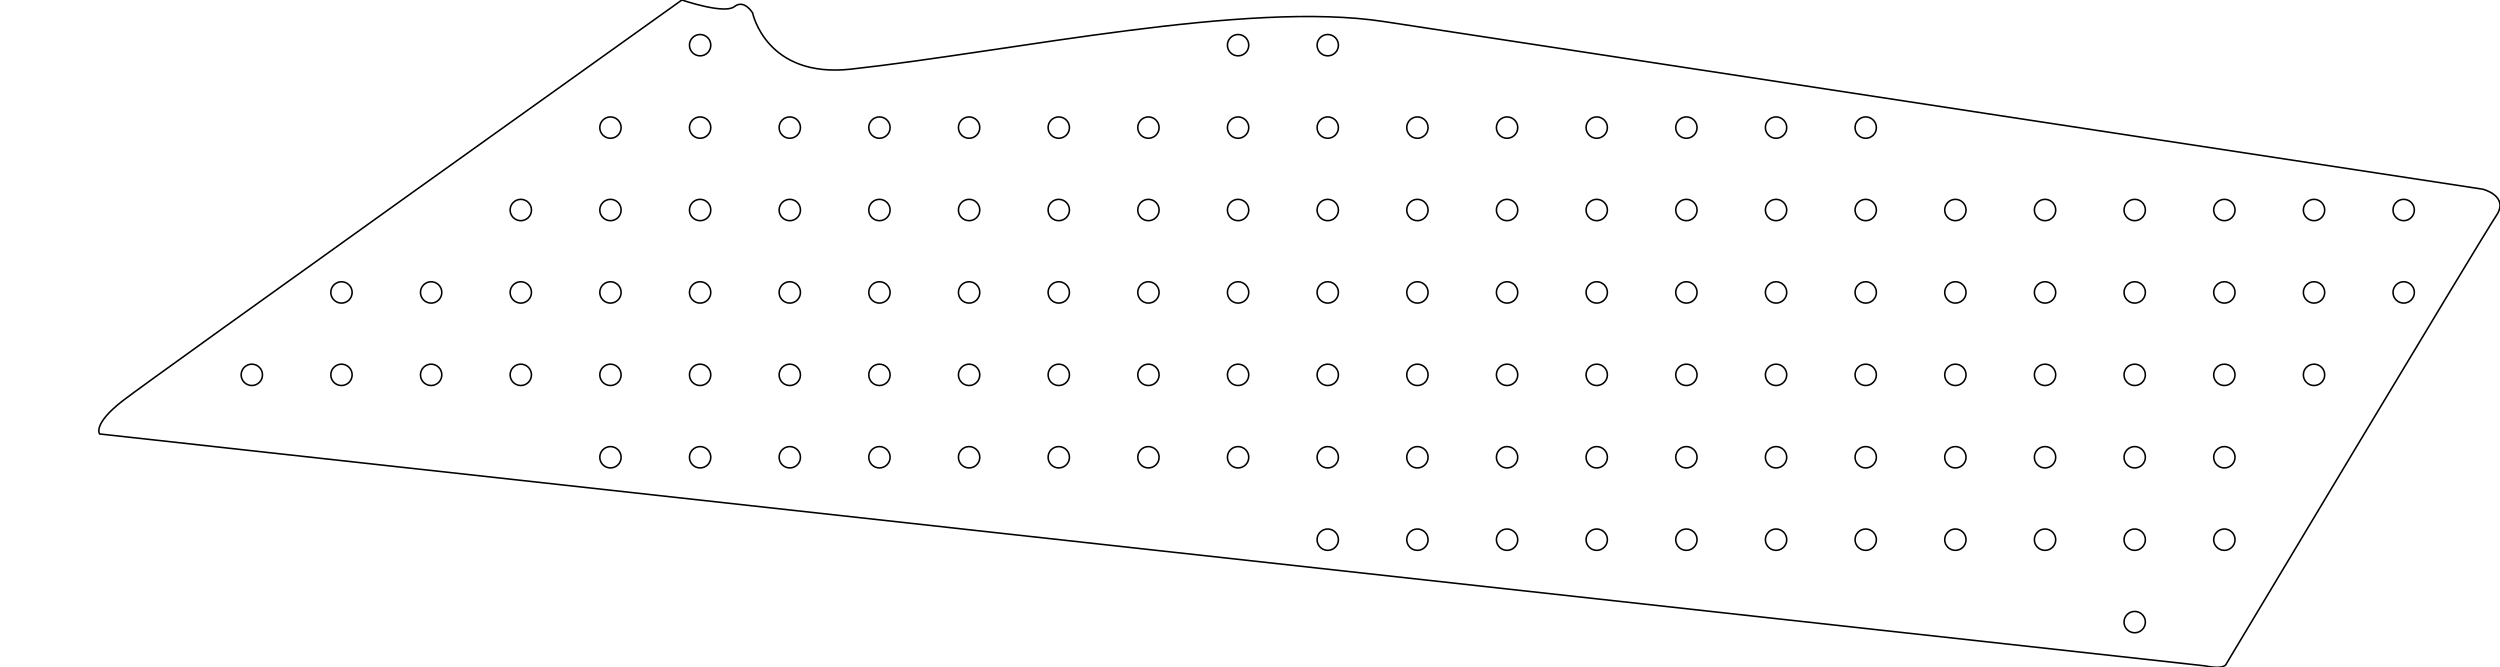 <?xml version="1.0" encoding="utf-8"?>
<!-- Generator: Adobe Illustrator 16.0.0, SVG Export Plug-In . SVG Version: 6.00 Build 0)  -->
<!DOCTYPE svg PUBLIC "-//W3C//DTD SVG 1.1//EN" "http://www.w3.org/Graphics/SVG/1.1/DTD/svg11.dtd">
<svg version="1.1" id="Layer_1" xmlns="http://www.w3.org/2000/svg" xmlns:xlink="http://www.w3.org/1999/xlink" x="0px" y="0px"
	 width="1577.333px" height="421px" viewBox="0 0 1577.333 421" enable-background="new 0 0 1577.333 421" xml:space="preserve">
<path fill="none" stroke="#000000" stroke-linejoin="round" stroke-miterlimit="10" d="M1404.725,418.708
	c0,0,161.762-270.178,170.23-282.59c8.473-12.416-8.422-16.737-8.422-16.737S959.709,26.941,873.196,13.605
	C786.682,0.27,638.575,32.39,536.916,43.618c-53.551,5.915-62.05-35.401-62.05-35.401s-5.257-9-11.563-4.012
	C456.99,9.191,430.227,0,430.227,0S97.17,237.616,77.648,252.698c-19.521,15.086-14.778,21.108-14.778,21.108l1328.187,146.287
	C1404.309,422.756,1404.725,418.708,1404.725,418.708z M158.879,243.232c-3.718,0-6.731-3.018-6.731-6.729
	c0-3.719,3.014-6.731,6.731-6.731c3.719,0,6.733,3.016,6.733,6.731C165.612,240.217,162.598,243.232,158.879,243.232z
	 M215.45,243.232c-3.719,0-6.732-3.018-6.732-6.729c0-3.719,3.014-6.731,6.732-6.731c3.718,0,6.732,3.016,6.732,6.731
	C222.182,240.217,219.169,243.232,215.45,243.232z M215.45,191.233c-3.719,0-6.732-3.014-6.732-6.732s3.014-6.732,6.732-6.732
	c3.718,0,6.732,3.014,6.732,6.732S219.169,191.233,215.45,191.233z M272.02,243.232c-3.719,0-6.732-3.018-6.732-6.729
	c0-3.719,3.014-6.731,6.732-6.731c3.718,0,6.732,3.016,6.732,6.731C278.753,240.219,275.739,243.232,272.02,243.232z
	 M272.02,191.233c-3.719,0-6.732-3.014-6.732-6.732s3.014-6.732,6.732-6.732c3.718,0,6.732,3.014,6.732,6.732
	S275.739,191.233,272.02,191.233z M328.591,243.232c-3.719,0-6.73-3.018-6.73-6.729c0-3.719,3.014-6.731,6.73-6.731
	s6.732,3.016,6.732,6.731C335.323,240.217,332.309,243.232,328.591,243.232z M328.591,191.233c-3.719,0-6.73-3.014-6.73-6.732
	s3.014-6.732,6.73-6.732s6.732,3.014,6.732,6.732S332.309,191.233,328.591,191.233z M328.591,139.233
	c-3.719,0-6.73-3.014-6.73-6.732s3.014-6.732,6.73-6.732s6.732,3.014,6.732,6.732S332.309,139.233,328.591,139.233z
	 M385.161,295.232c-3.719,0-6.73-3.018-6.73-6.729c0-3.719,3.016-6.731,6.73-6.731s6.73,3.016,6.73,6.731
	C391.893,292.217,388.879,295.232,385.161,295.232z M385.161,243.232c-3.719,0-6.73-3.018-6.73-6.729
	c0-3.719,3.016-6.731,6.73-6.731s6.73,3.016,6.73,6.731C391.893,240.217,388.879,243.232,385.161,243.232z M385.161,191.233
	c-3.719,0-6.73-3.014-6.73-6.732s3.016-6.732,6.73-6.732s6.73,3.014,6.73,6.732S388.879,191.233,385.161,191.233z M385.161,139.233
	c-3.719,0-6.73-3.014-6.73-6.732s3.016-6.732,6.73-6.732s6.73,3.014,6.73,6.732S388.879,139.233,385.161,139.233z M385.161,87.233
	c-3.719,0-6.73-3.014-6.73-6.732s3.016-6.732,6.73-6.732s6.73,3.014,6.73,6.732S388.879,87.233,385.161,87.233z M441.73,295.232
	c-3.72,0-6.731-3.018-6.731-6.729c0-3.719,3.016-6.731,6.731-6.731c3.717,0,6.729,3.016,6.729,6.731
	C448.463,292.219,445.45,295.232,441.73,295.232z M441.73,243.232c-3.72,0-6.731-3.018-6.731-6.729c0-3.719,3.016-6.731,6.731-6.731
	c3.717,0,6.729,3.016,6.729,6.731C448.463,240.219,445.45,243.232,441.73,243.232z M441.73,191.233c-3.72,0-6.731-3.014-6.731-6.732
	s3.016-6.732,6.731-6.732c3.717,0,6.729,3.014,6.729,6.732S445.45,191.233,441.73,191.233z M441.73,139.233
	c-3.72,0-6.731-3.014-6.731-6.732s3.016-6.732,6.731-6.732c3.717,0,6.729,3.014,6.729,6.732S445.45,139.233,441.73,139.233z
	 M441.73,87.233c-3.72,0-6.731-3.014-6.731-6.732s3.016-6.732,6.731-6.732c3.717,0,6.729,3.014,6.729,6.732
	S445.45,87.233,441.73,87.233z M441.73,35.233c-3.72,0-6.731-3.014-6.731-6.732s3.016-6.732,6.731-6.732
	c3.717,0,6.729,3.014,6.729,6.732S445.45,35.233,441.73,35.233z M498.3,295.232c-3.719,0-6.729-3.018-6.729-6.729
	c0-3.719,3.014-6.731,6.729-6.731c3.72,0,6.732,3.016,6.732,6.731C505.034,292.219,502.02,295.232,498.3,295.232z M498.3,243.232
	c-3.719,0-6.729-3.018-6.729-6.729c0-3.719,3.014-6.731,6.729-6.731c3.72,0,6.732,3.016,6.732,6.731
	C505.034,240.219,502.02,243.232,498.3,243.232z M498.3,191.233c-3.719,0-6.729-3.014-6.729-6.732s3.014-6.732,6.729-6.732
	c3.72,0,6.732,3.014,6.732,6.732S502.02,191.233,498.3,191.233z M498.3,139.233c-3.719,0-6.729-3.014-6.729-6.732
	s3.014-6.732,6.729-6.732c3.72,0,6.732,3.014,6.732,6.732S502.02,139.233,498.3,139.233z M498.3,87.233
	c-3.719,0-6.729-3.014-6.729-6.732s3.014-6.732,6.729-6.732c3.72,0,6.732,3.014,6.732,6.732S502.02,87.233,498.3,87.233z
	 M554.872,295.232c-3.719,0-6.73-3.018-6.73-6.729c0-3.719,3.016-6.731,6.73-6.731s6.731,3.016,6.731,6.731
	C561.604,292.217,558.59,295.232,554.872,295.232z M554.872,243.232c-3.719,0-6.73-3.018-6.73-6.729c0-3.719,3.016-6.731,6.73-6.731
	s6.731,3.016,6.731,6.731C561.604,240.217,558.59,243.232,554.872,243.232z M554.872,191.233c-3.719,0-6.73-3.014-6.73-6.732
	s3.016-6.732,6.73-6.732s6.731,3.014,6.731,6.732S558.59,191.233,554.872,191.233z M554.872,139.233c-3.719,0-6.73-3.014-6.73-6.732
	s3.016-6.732,6.73-6.732s6.731,3.014,6.731,6.732S558.59,139.233,554.872,139.233z M554.872,87.233c-3.719,0-6.73-3.014-6.73-6.732
	s3.016-6.732,6.73-6.732s6.731,3.014,6.731,6.732S558.59,87.233,554.872,87.233z M611.442,295.232c-3.721,0-6.732-3.018-6.732-6.729
	c0-3.719,3.016-6.731,6.732-6.731c3.716,0,6.729,3.016,6.729,6.731C618.175,292.219,615.161,295.232,611.442,295.232z
	 M611.442,243.232c-3.721,0-6.732-3.018-6.732-6.729c0-3.719,3.016-6.731,6.732-6.731c3.716,0,6.729,3.016,6.729,6.731
	C618.175,240.219,615.161,243.232,611.442,243.232z M611.442,191.233c-3.721,0-6.732-3.014-6.732-6.732s3.016-6.732,6.732-6.732
	c3.716,0,6.729,3.014,6.729,6.732S615.161,191.233,611.442,191.233z M611.442,139.233c-3.721,0-6.732-3.014-6.732-6.732
	s3.016-6.732,6.732-6.732c3.716,0,6.729,3.014,6.729,6.732S615.161,139.233,611.442,139.233z M611.442,87.233
	c-3.721,0-6.732-3.014-6.732-6.732s3.016-6.732,6.732-6.732c3.716,0,6.729,3.014,6.729,6.732S615.161,87.233,611.442,87.233z
	 M668.012,295.232c-3.721,0-6.73-3.018-6.73-6.729c0-3.719,3.014-6.731,6.73-6.731c3.72,0,6.73,3.016,6.73,6.731
	C674.745,292.219,671.731,295.232,668.012,295.232z M668.012,243.232c-3.721,0-6.73-3.018-6.73-6.729
	c0-3.719,3.014-6.731,6.73-6.731c3.72,0,6.73,3.016,6.73,6.731C674.745,240.219,671.731,243.232,668.012,243.232z M668.012,191.233
	c-3.721,0-6.73-3.014-6.73-6.732s3.014-6.732,6.73-6.732c3.72,0,6.73,3.014,6.73,6.732S671.731,191.233,668.012,191.233z
	 M668.012,139.233c-3.721,0-6.73-3.014-6.73-6.732s3.014-6.732,6.73-6.732c3.72,0,6.73,3.014,6.73,6.732
	S671.731,139.233,668.012,139.233z M668.012,87.233c-3.721,0-6.73-3.014-6.73-6.732s3.014-6.732,6.73-6.732
	c3.72,0,6.73,3.014,6.73,6.732S671.731,87.233,668.012,87.233z M724.583,295.232c-3.719,0-6.729-3.018-6.729-6.729
	c0-3.719,3.015-6.731,6.729-6.731c3.718,0,6.732,3.016,6.732,6.731C731.315,292.217,728.3,295.232,724.583,295.232z
	 M724.583,243.232c-3.719,0-6.729-3.018-6.729-6.729c0-3.719,3.015-6.731,6.729-6.731c3.718,0,6.732,3.016,6.732,6.731
	C731.315,240.217,728.3,243.232,724.583,243.232z M724.583,191.233c-3.719,0-6.729-3.014-6.729-6.732s3.015-6.732,6.729-6.732
	c3.718,0,6.732,3.014,6.732,6.732S728.3,191.233,724.583,191.233z M724.583,139.233c-3.719,0-6.729-3.014-6.729-6.732
	s3.015-6.732,6.729-6.732c3.718,0,6.732,3.014,6.732,6.732S728.3,139.233,724.583,139.233z M724.583,87.233
	c-3.719,0-6.729-3.014-6.729-6.732s3.015-6.732,6.729-6.732c3.718,0,6.732,3.014,6.732,6.732S728.3,87.233,724.583,87.233z
	 M781.153,295.232c-3.721,0-6.732-3.018-6.732-6.729c0-3.719,3.018-6.731,6.732-6.731s6.729,3.016,6.729,6.731
	C787.884,292.217,784.872,295.232,781.153,295.232z M781.153,243.232c-3.721,0-6.732-3.018-6.732-6.729
	c0-3.719,3.018-6.731,6.732-6.731s6.729,3.016,6.729,6.731C787.884,240.217,784.872,243.232,781.153,243.232z M781.153,191.233
	c-3.721,0-6.732-3.014-6.732-6.732s3.018-6.732,6.732-6.732s6.729,3.014,6.729,6.732S784.872,191.233,781.153,191.233z
	 M781.153,139.233c-3.721,0-6.732-3.014-6.732-6.732s3.018-6.732,6.732-6.732s6.729,3.014,6.729,6.732
	S784.872,139.233,781.153,139.233z M781.153,87.233c-3.721,0-6.732-3.014-6.732-6.732s3.018-6.732,6.732-6.732
	s6.729,3.014,6.729,6.732S784.872,87.233,781.153,87.233z M781.153,35.233c-3.721,0-6.732-3.014-6.732-6.732
	s3.018-6.732,6.732-6.732s6.729,3.014,6.729,6.732S784.872,35.233,781.153,35.233z M837.721,347.232c-3.721,0-6.73-3.018-6.73-6.729
	c0-3.719,3.014-6.731,6.73-6.731c3.719,0,6.73,3.016,6.73,6.731C844.456,344.219,841.442,347.232,837.721,347.232z M837.721,295.232
	c-3.721,0-6.73-3.018-6.73-6.729c0-3.719,3.014-6.731,6.73-6.731c3.719,0,6.73,3.016,6.73,6.731
	C844.456,292.219,841.442,295.232,837.721,295.232z M837.721,243.232c-3.721,0-6.73-3.018-6.73-6.729
	c0-3.719,3.014-6.731,6.73-6.731c3.719,0,6.73,3.016,6.73,6.731C844.456,240.219,841.442,243.232,837.721,243.232z M837.721,191.233
	c-3.721,0-6.73-3.014-6.73-6.732s3.014-6.732,6.73-6.732c3.719,0,6.73,3.014,6.73,6.732S841.442,191.233,837.721,191.233z
	 M837.721,139.233c-3.721,0-6.73-3.014-6.73-6.732s3.014-6.732,6.73-6.732c3.719,0,6.73,3.014,6.73,6.732
	S841.442,139.233,837.721,139.233z M837.721,87.233c-3.721,0-6.73-3.014-6.73-6.732s3.014-6.732,6.73-6.732
	c3.719,0,6.73,3.014,6.73,6.732S841.442,87.233,837.721,87.233z M837.721,35.233c-3.721,0-6.73-3.014-6.73-6.732
	s3.014-6.732,6.73-6.732c3.719,0,6.73,3.014,6.73,6.732S841.442,35.233,837.721,35.233z M894.292,347.232
	c-3.719,0-6.729-3.018-6.729-6.729c0-3.719,3.014-6.731,6.729-6.731c3.721,0,6.732,3.016,6.732,6.731
	C901.024,344.217,898.01,347.232,894.292,347.232z M894.292,295.232c-3.719,0-6.729-3.018-6.729-6.729
	c0-3.719,3.014-6.731,6.729-6.731c3.721,0,6.732,3.016,6.732,6.731C901.024,292.217,898.01,295.232,894.292,295.232z
	 M894.292,243.232c-3.719,0-6.729-3.018-6.729-6.729c0-3.719,3.014-6.731,6.729-6.731c3.721,0,6.732,3.016,6.732,6.731
	C901.024,240.217,898.01,243.232,894.292,243.232z M894.292,191.233c-3.719,0-6.729-3.014-6.729-6.732s3.014-6.732,6.729-6.732
	c3.721,0,6.732,3.014,6.732,6.732S898.01,191.233,894.292,191.233z M894.292,139.233c-3.719,0-6.729-3.014-6.729-6.732
	s3.014-6.732,6.729-6.732c3.721,0,6.732,3.014,6.732,6.732S898.01,139.233,894.292,139.233z M894.292,87.233
	c-3.719,0-6.729-3.014-6.729-6.732s3.014-6.732,6.729-6.732c3.721,0,6.732,3.014,6.732,6.732S898.01,87.233,894.292,87.233z
	 M950.864,347.232c-3.721,0-6.732-3.018-6.732-6.729c0-3.719,3.018-6.731,6.732-6.731s6.73,3.016,6.73,6.731
	C957.594,344.217,954.583,347.232,950.864,347.232z M950.864,295.232c-3.721,0-6.732-3.018-6.732-6.729
	c0-3.719,3.018-6.731,6.732-6.731s6.73,3.016,6.73,6.731C957.594,292.217,954.583,295.232,950.864,295.232z M950.864,243.232
	c-3.721,0-6.732-3.018-6.732-6.729c0-3.719,3.018-6.731,6.732-6.731s6.73,3.016,6.73,6.731
	C957.594,240.217,954.583,243.232,950.864,243.232z M950.864,191.233c-3.721,0-6.732-3.014-6.732-6.732s3.018-6.732,6.732-6.732
	s6.73,3.014,6.73,6.732S954.583,191.233,950.864,191.233z M950.864,139.233c-3.721,0-6.732-3.014-6.732-6.732
	s3.018-6.732,6.732-6.732s6.73,3.014,6.73,6.732S954.583,139.233,950.864,139.233z M950.864,87.233
	c-3.721,0-6.732-3.014-6.732-6.732s3.018-6.732,6.732-6.732s6.73,3.014,6.73,6.732S954.583,87.233,950.864,87.233z
	 M1007.432,347.232c-3.721,0-6.73-3.018-6.73-6.729c0-3.719,3.014-6.731,6.73-6.731c3.719,0,6.73,3.016,6.73,6.731
	C1014.167,344.219,1011.153,347.232,1007.432,347.232z M1007.432,295.232c-3.721,0-6.73-3.018-6.73-6.729
	c0-3.719,3.014-6.731,6.73-6.731c3.719,0,6.73,3.016,6.73,6.731C1014.167,292.219,1011.153,295.232,1007.432,295.232z
	 M1007.432,243.232c-3.721,0-6.73-3.018-6.73-6.729c0-3.719,3.014-6.731,6.73-6.731c3.719,0,6.73,3.016,6.73,6.731
	C1014.167,240.219,1011.153,243.232,1007.432,243.232z M1007.432,191.233c-3.721,0-6.73-3.014-6.73-6.732s3.014-6.732,6.73-6.732
	c3.719,0,6.73,3.014,6.73,6.732S1011.153,191.233,1007.432,191.233z M1007.432,139.233c-3.721,0-6.73-3.014-6.73-6.732
	s3.014-6.732,6.73-6.732c3.719,0,6.73,3.014,6.73,6.732S1011.153,139.233,1007.432,139.233z M1007.432,87.233
	c-3.721,0-6.73-3.014-6.73-6.732s3.014-6.732,6.73-6.732c3.719,0,6.73,3.014,6.73,6.732S1011.153,87.233,1007.432,87.233z
	 M1064.002,347.232c-3.719,0-6.729-3.018-6.729-6.729c0-3.719,3.014-6.731,6.729-6.731c3.721,0,6.732,3.016,6.732,6.731
	C1070.735,344.217,1067.721,347.232,1064.002,347.232z M1064.002,295.232c-3.719,0-6.729-3.018-6.729-6.729
	c0-3.719,3.014-6.731,6.729-6.731c3.721,0,6.732,3.016,6.732,6.731C1070.735,292.217,1067.721,295.232,1064.002,295.232z
	 M1064.002,243.232c-3.719,0-6.729-3.018-6.729-6.729c0-3.719,3.014-6.731,6.729-6.731c3.721,0,6.732,3.016,6.732,6.731
	C1070.735,240.217,1067.721,243.232,1064.002,243.232z M1064.002,191.233c-3.719,0-6.729-3.014-6.729-6.732s3.014-6.732,6.729-6.732
	c3.721,0,6.732,3.014,6.732,6.732S1067.721,191.233,1064.002,191.233z M1064.002,139.233c-3.719,0-6.729-3.014-6.729-6.732
	s3.014-6.732,6.729-6.732c3.721,0,6.732,3.014,6.732,6.732S1067.721,139.233,1064.002,139.233z M1064.002,87.233
	c-3.719,0-6.729-3.014-6.729-6.732s3.014-6.732,6.729-6.732c3.721,0,6.732,3.014,6.732,6.732S1067.721,87.233,1064.002,87.233z
	 M1120.575,347.232c-3.719,0-6.732-3.018-6.732-6.729c0-3.719,3.018-6.731,6.732-6.731s6.73,3.016,6.73,6.731
	C1127.305,344.217,1124.292,347.232,1120.575,347.232z M1120.575,295.232c-3.719,0-6.732-3.018-6.732-6.729
	c0-3.719,3.018-6.731,6.732-6.731s6.73,3.016,6.73,6.731C1127.305,292.217,1124.292,295.232,1120.575,295.232z M1120.575,243.232
	c-3.719,0-6.732-3.018-6.732-6.729c0-3.719,3.018-6.731,6.732-6.731s6.73,3.016,6.73,6.731
	C1127.305,240.217,1124.292,243.232,1120.575,243.232z M1120.575,191.233c-3.719,0-6.732-3.014-6.732-6.732s3.018-6.732,6.732-6.732
	s6.73,3.014,6.73,6.732S1124.292,191.233,1120.575,191.233z M1120.575,139.233c-3.719,0-6.732-3.014-6.732-6.732
	s3.018-6.732,6.732-6.732s6.73,3.014,6.73,6.732S1124.292,139.233,1120.575,139.233z M1120.575,87.233
	c-3.719,0-6.732-3.014-6.732-6.732s3.018-6.732,6.732-6.732s6.73,3.014,6.73,6.732S1124.292,87.233,1120.575,87.233z
	 M1177.145,347.232c-3.721,0-6.732-3.018-6.732-6.729c0-3.719,3.014-6.731,6.732-6.731c3.717,0,6.729,3.016,6.729,6.731
	C1183.875,344.219,1180.864,347.232,1177.145,347.232z M1177.145,295.232c-3.721,0-6.732-3.018-6.732-6.729
	c0-3.719,3.014-6.731,6.732-6.731c3.717,0,6.729,3.016,6.729,6.731C1183.875,292.219,1180.864,295.232,1177.145,295.232z
	 M1177.145,243.232c-3.721,0-6.732-3.018-6.732-6.729c0-3.719,3.014-6.731,6.732-6.731c3.717,0,6.729,3.016,6.729,6.731
	C1183.875,240.219,1180.864,243.232,1177.145,243.232z M1177.145,191.233c-3.721,0-6.732-3.014-6.732-6.732s3.014-6.732,6.732-6.732
	c3.717,0,6.729,3.014,6.729,6.732S1180.864,191.233,1177.145,191.233z M1177.145,139.233c-3.721,0-6.732-3.014-6.732-6.732
	s3.014-6.732,6.732-6.732c3.717,0,6.729,3.014,6.729,6.732S1180.864,139.233,1177.145,139.233z M1177.145,87.233
	c-3.721,0-6.732-3.014-6.732-6.732s3.014-6.732,6.732-6.732c3.717,0,6.729,3.014,6.729,6.732S1180.864,87.233,1177.145,87.233z
	 M1233.713,347.232c-3.719,0-6.729-3.018-6.729-6.729c0-3.719,3.014-6.731,6.729-6.731c3.721,0,6.732,3.016,6.732,6.731
	C1240.446,344.217,1237.432,347.232,1233.713,347.232z M1233.713,295.232c-3.719,0-6.729-3.018-6.729-6.729
	c0-3.719,3.014-6.731,6.729-6.731c3.721,0,6.732,3.016,6.732,6.731C1240.446,292.217,1237.432,295.232,1233.713,295.232z
	 M1233.713,243.232c-3.719,0-6.729-3.018-6.729-6.729c0-3.719,3.014-6.731,6.729-6.731c3.721,0,6.732,3.016,6.732,6.731
	C1240.446,240.217,1237.432,243.232,1233.713,243.232z M1233.713,191.233c-3.719,0-6.729-3.014-6.729-6.732s3.014-6.732,6.729-6.732
	c3.721,0,6.732,3.014,6.732,6.732S1237.432,191.233,1233.713,191.233z M1233.713,139.233c-3.719,0-6.729-3.014-6.729-6.732
	s3.014-6.732,6.729-6.732c3.721,0,6.732,3.014,6.732,6.732S1237.432,139.233,1233.713,139.233z M1290.286,347.232
	c-3.719,0-6.732-3.018-6.732-6.729c0-3.719,3.018-6.731,6.732-6.731s6.732,3.016,6.732,6.731
	C1297.018,344.217,1294.002,347.232,1290.286,347.232z M1290.286,295.232c-3.719,0-6.732-3.018-6.732-6.729
	c0-3.719,3.018-6.731,6.732-6.731s6.732,3.016,6.732,6.731C1297.018,292.217,1294.002,295.232,1290.286,295.232z M1290.286,243.232
	c-3.719,0-6.732-3.018-6.732-6.729c0-3.719,3.018-6.731,6.732-6.731s6.732,3.016,6.732,6.731
	C1297.018,240.217,1294.002,243.232,1290.286,243.232z M1290.286,191.233c-3.719,0-6.732-3.014-6.732-6.732s3.018-6.732,6.732-6.732
	s6.732,3.014,6.732,6.732S1294.002,191.233,1290.286,191.233z M1290.286,139.233c-3.719,0-6.732-3.014-6.732-6.732
	s3.018-6.732,6.732-6.732s6.732,3.014,6.732,6.732S1294.002,139.233,1290.286,139.233z M1346.856,399.234
	c-3.721,0-6.732-3.02-6.732-6.731c0-3.719,3.014-6.731,6.732-6.731c3.717,0,6.729,3.016,6.729,6.731
	C1353.586,396.219,1350.575,399.234,1346.856,399.234z M1346.856,347.232c-3.721,0-6.732-3.018-6.732-6.729
	c0-3.719,3.014-6.731,6.732-6.731c3.717,0,6.729,3.016,6.729,6.731C1353.586,344.219,1350.575,347.232,1346.856,347.232z
	 M1346.856,295.232c-3.721,0-6.732-3.018-6.732-6.729c0-3.719,3.014-6.731,6.732-6.731c3.717,0,6.729,3.016,6.729,6.731
	C1353.586,292.219,1350.575,295.232,1346.856,295.232z M1346.856,243.232c-3.721,0-6.732-3.018-6.732-6.729
	c0-3.719,3.014-6.731,6.732-6.731c3.717,0,6.729,3.016,6.729,6.731C1353.586,240.219,1350.575,243.232,1346.856,243.232z
	 M1346.856,191.233c-3.721,0-6.732-3.014-6.732-6.732s3.014-6.732,6.732-6.732c3.717,0,6.729,3.014,6.729,6.732
	S1350.575,191.233,1346.856,191.233z M1346.856,139.233c-3.721,0-6.732-3.014-6.732-6.732s3.014-6.732,6.732-6.732
	c3.717,0,6.729,3.014,6.729,6.732S1350.575,139.233,1346.856,139.233z M1516.567,125.768c3.719,0,6.73,3.014,6.73,6.732
	s-3.016,6.732-6.73,6.732c-3.717,0-6.732-3.014-6.732-6.732S1512.846,125.768,1516.567,125.768z M1516.567,177.768
	c3.719,0,6.73,3.014,6.73,6.732s-3.016,6.732-6.73,6.732c-3.717,0-6.732-3.014-6.732-6.732S1512.846,177.768,1516.567,177.768z
	 M1459.997,125.768c3.719,0,6.732,3.014,6.732,6.732s-3.016,6.732-6.732,6.732c-3.719,0-6.73-3.014-6.73-6.732
	S1456.278,125.768,1459.997,125.768z M1459.997,177.768c3.719,0,6.732,3.014,6.732,6.732s-3.016,6.732-6.732,6.732
	c-3.719,0-6.73-3.014-6.73-6.732S1456.278,177.768,1459.997,177.768z M1459.997,229.771c3.719,0,6.732,3.015,6.732,6.73
	c0,3.715-3.016,6.73-6.732,6.73c-3.719,0-6.73-3.019-6.73-6.73C1453.262,232.784,1456.278,229.771,1459.997,229.771z
	 M1403.424,125.768c3.721,0,6.73,3.014,6.73,6.732s-3.016,6.732-6.73,6.732c-3.719,0-6.73-3.014-6.73-6.732
	S1399.708,125.768,1403.424,125.768z M1403.424,177.768c3.721,0,6.73,3.014,6.73,6.732s-3.016,6.732-6.73,6.732
	c-3.719,0-6.73-3.014-6.73-6.732S1399.708,177.768,1403.424,177.768z M1403.424,229.771c3.721,0,6.73,3.015,6.73,6.73
	c0,3.715-3.016,6.73-6.73,6.73c-3.719,0-6.73-3.019-6.73-6.73C1396.694,232.784,1399.708,229.771,1403.424,229.771z
	 M1403.424,281.771c3.721,0,6.73,3.015,6.73,6.73c0,3.715-3.016,6.73-6.73,6.73c-3.719,0-6.73-3.019-6.73-6.73
	C1396.694,284.784,1399.708,281.771,1403.424,281.771z M1396.694,340.502c0-3.719,3.014-6.73,6.73-6.73
	c3.719,0,6.73,3.015,6.73,6.73c0,3.715-3.016,6.73-6.73,6.73C1399.708,347.232,1396.694,344.219,1396.694,340.502z"/>
</svg>
